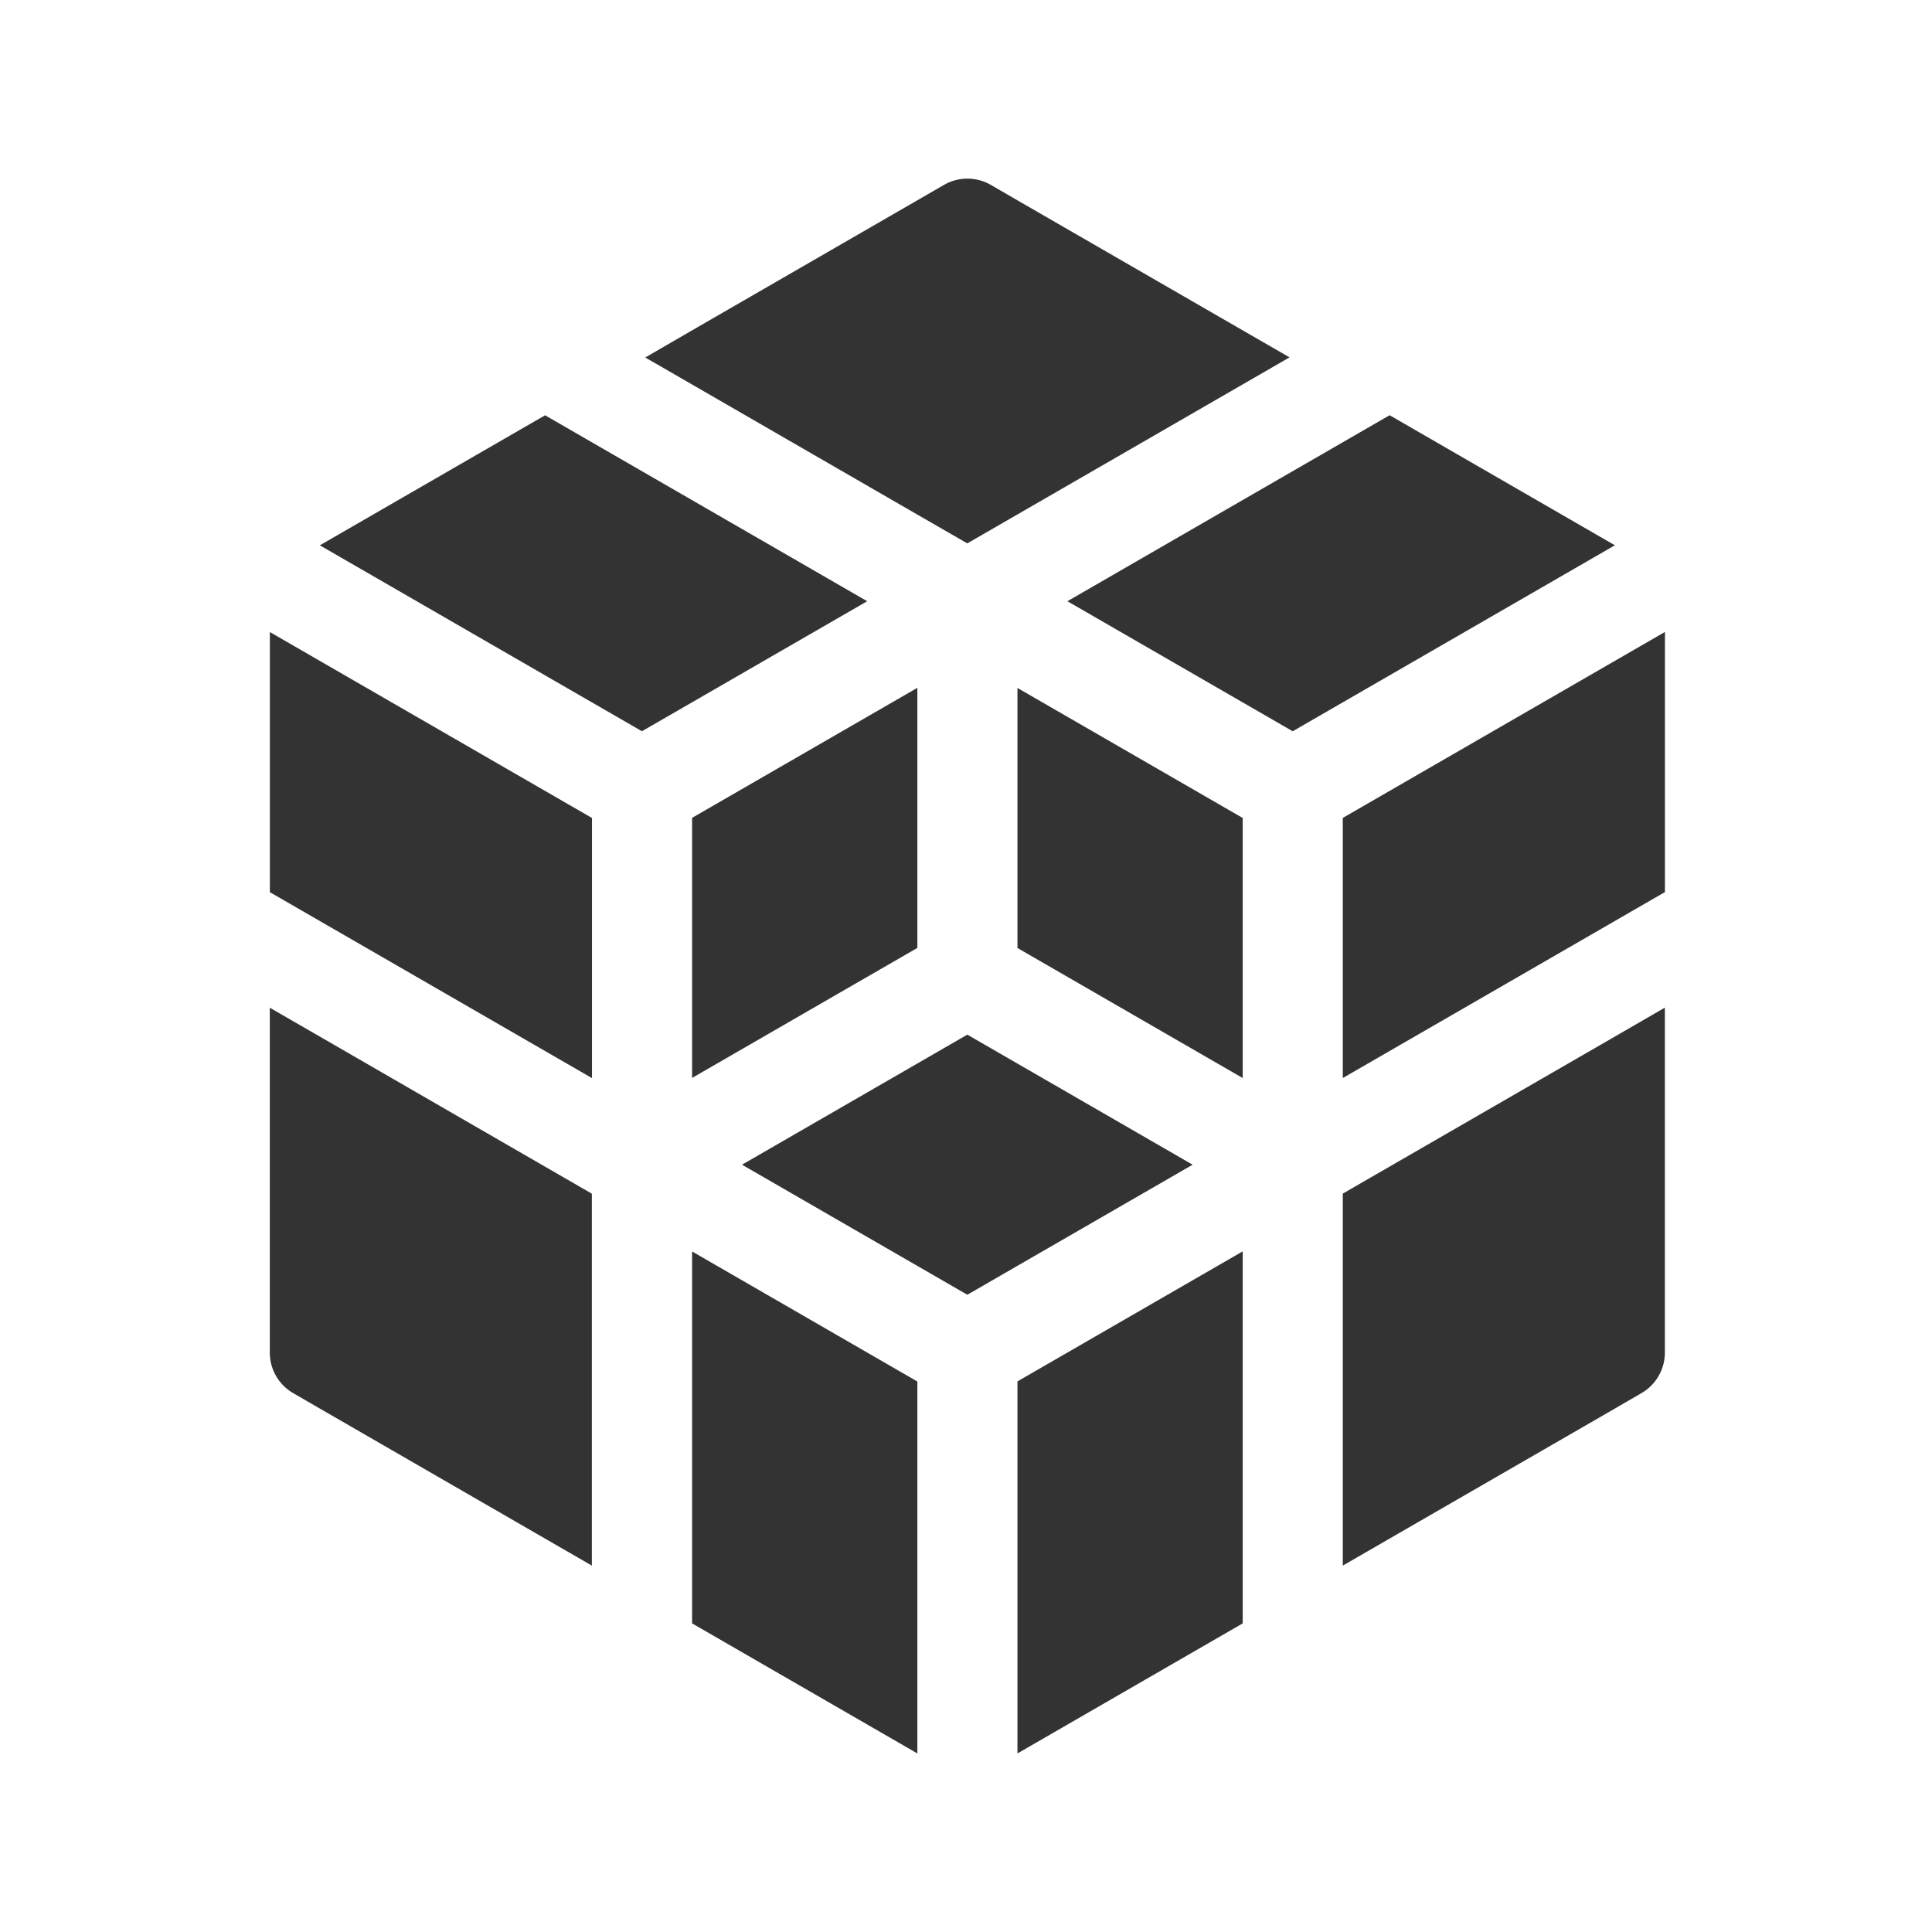 <?xml version="1.0" standalone="no"?><!DOCTYPE svg PUBLIC "-//W3C//DTD SVG 1.1//EN" "http://www.w3.org/Graphics/SVG/1.1/DTD/svg11.dtd"><svg class="icon" width="200px" height="200.00px" viewBox="0 0 1024 1024" version="1.1" xmlns="http://www.w3.org/2000/svg"><path fill="#333333" d="M857.64 548.4l-119.4 68.92-26.53 15.31V829.8l24.84-14.34L856 746.52l14-8.13a24.8 24.8 0 0 0 12.41-21.49V534.07zM855.92 289.01l-119.39-68.93-24.82 14.32-53.05 30.62-92.91 53.64 92.91 53.63 26.49 15.29 26.56-15.33 144.21-83.24zM539.27 364.63V502.46l26.49 15.29 92.9 53.63V433.55l-26.57-15.34-92.82-53.58zM486.22 272.75L512.69 288l26.58-15.34 119.39-68.92 24.82-14.33-24.82-14.32-119.39-68.91L525.15 98a24.84 24.84 0 0 0-24.82 0l-14.11 8.15-119.4 68.94L342 189.48l24.87 14.35zM167.75 548.39L143 534.12V716.9a24.8 24.8 0 0 0 12.41 21.49l14 8.11 119.41 68.94 24.88 14.36V632.68l-26.61-15.36zM143.03 335v137.87l24.72 14.27 53.06 30.62 92.96 53.66V433.55l-26.6-15.35L143.03 335zM366.82 663.3v197.13l119.4 68.93V732.22l-26.58-15.34-92.82-53.58zM459.63 318.66l-92.81-53.57-53.05-30.63-24.87-14.35-119.38 68.92 144.25 83.27 26.46 15.27 26.59-15.34 92.81-53.57zM632.12 617.32l-92.85-53.6-26.57-15.34-26.48 15.29-92.94 53.65 92.94 53.64 26.48 15.29 26.57-15.34 92.85-53.59zM366.82 433.48v137.85l92.82-53.58 26.58-15.33V364.56l-92.93 53.64-26.47 15.28zM539.27 732.17v197.19l119.39-68.93V663.25l-92.9 53.63-26.49 15.29zM711.71 433.51v137.86l92.87-53.6 53.05-30.63 24.82-14.32V334.95l-144.24 83.26-26.5 15.3z" /></svg>
